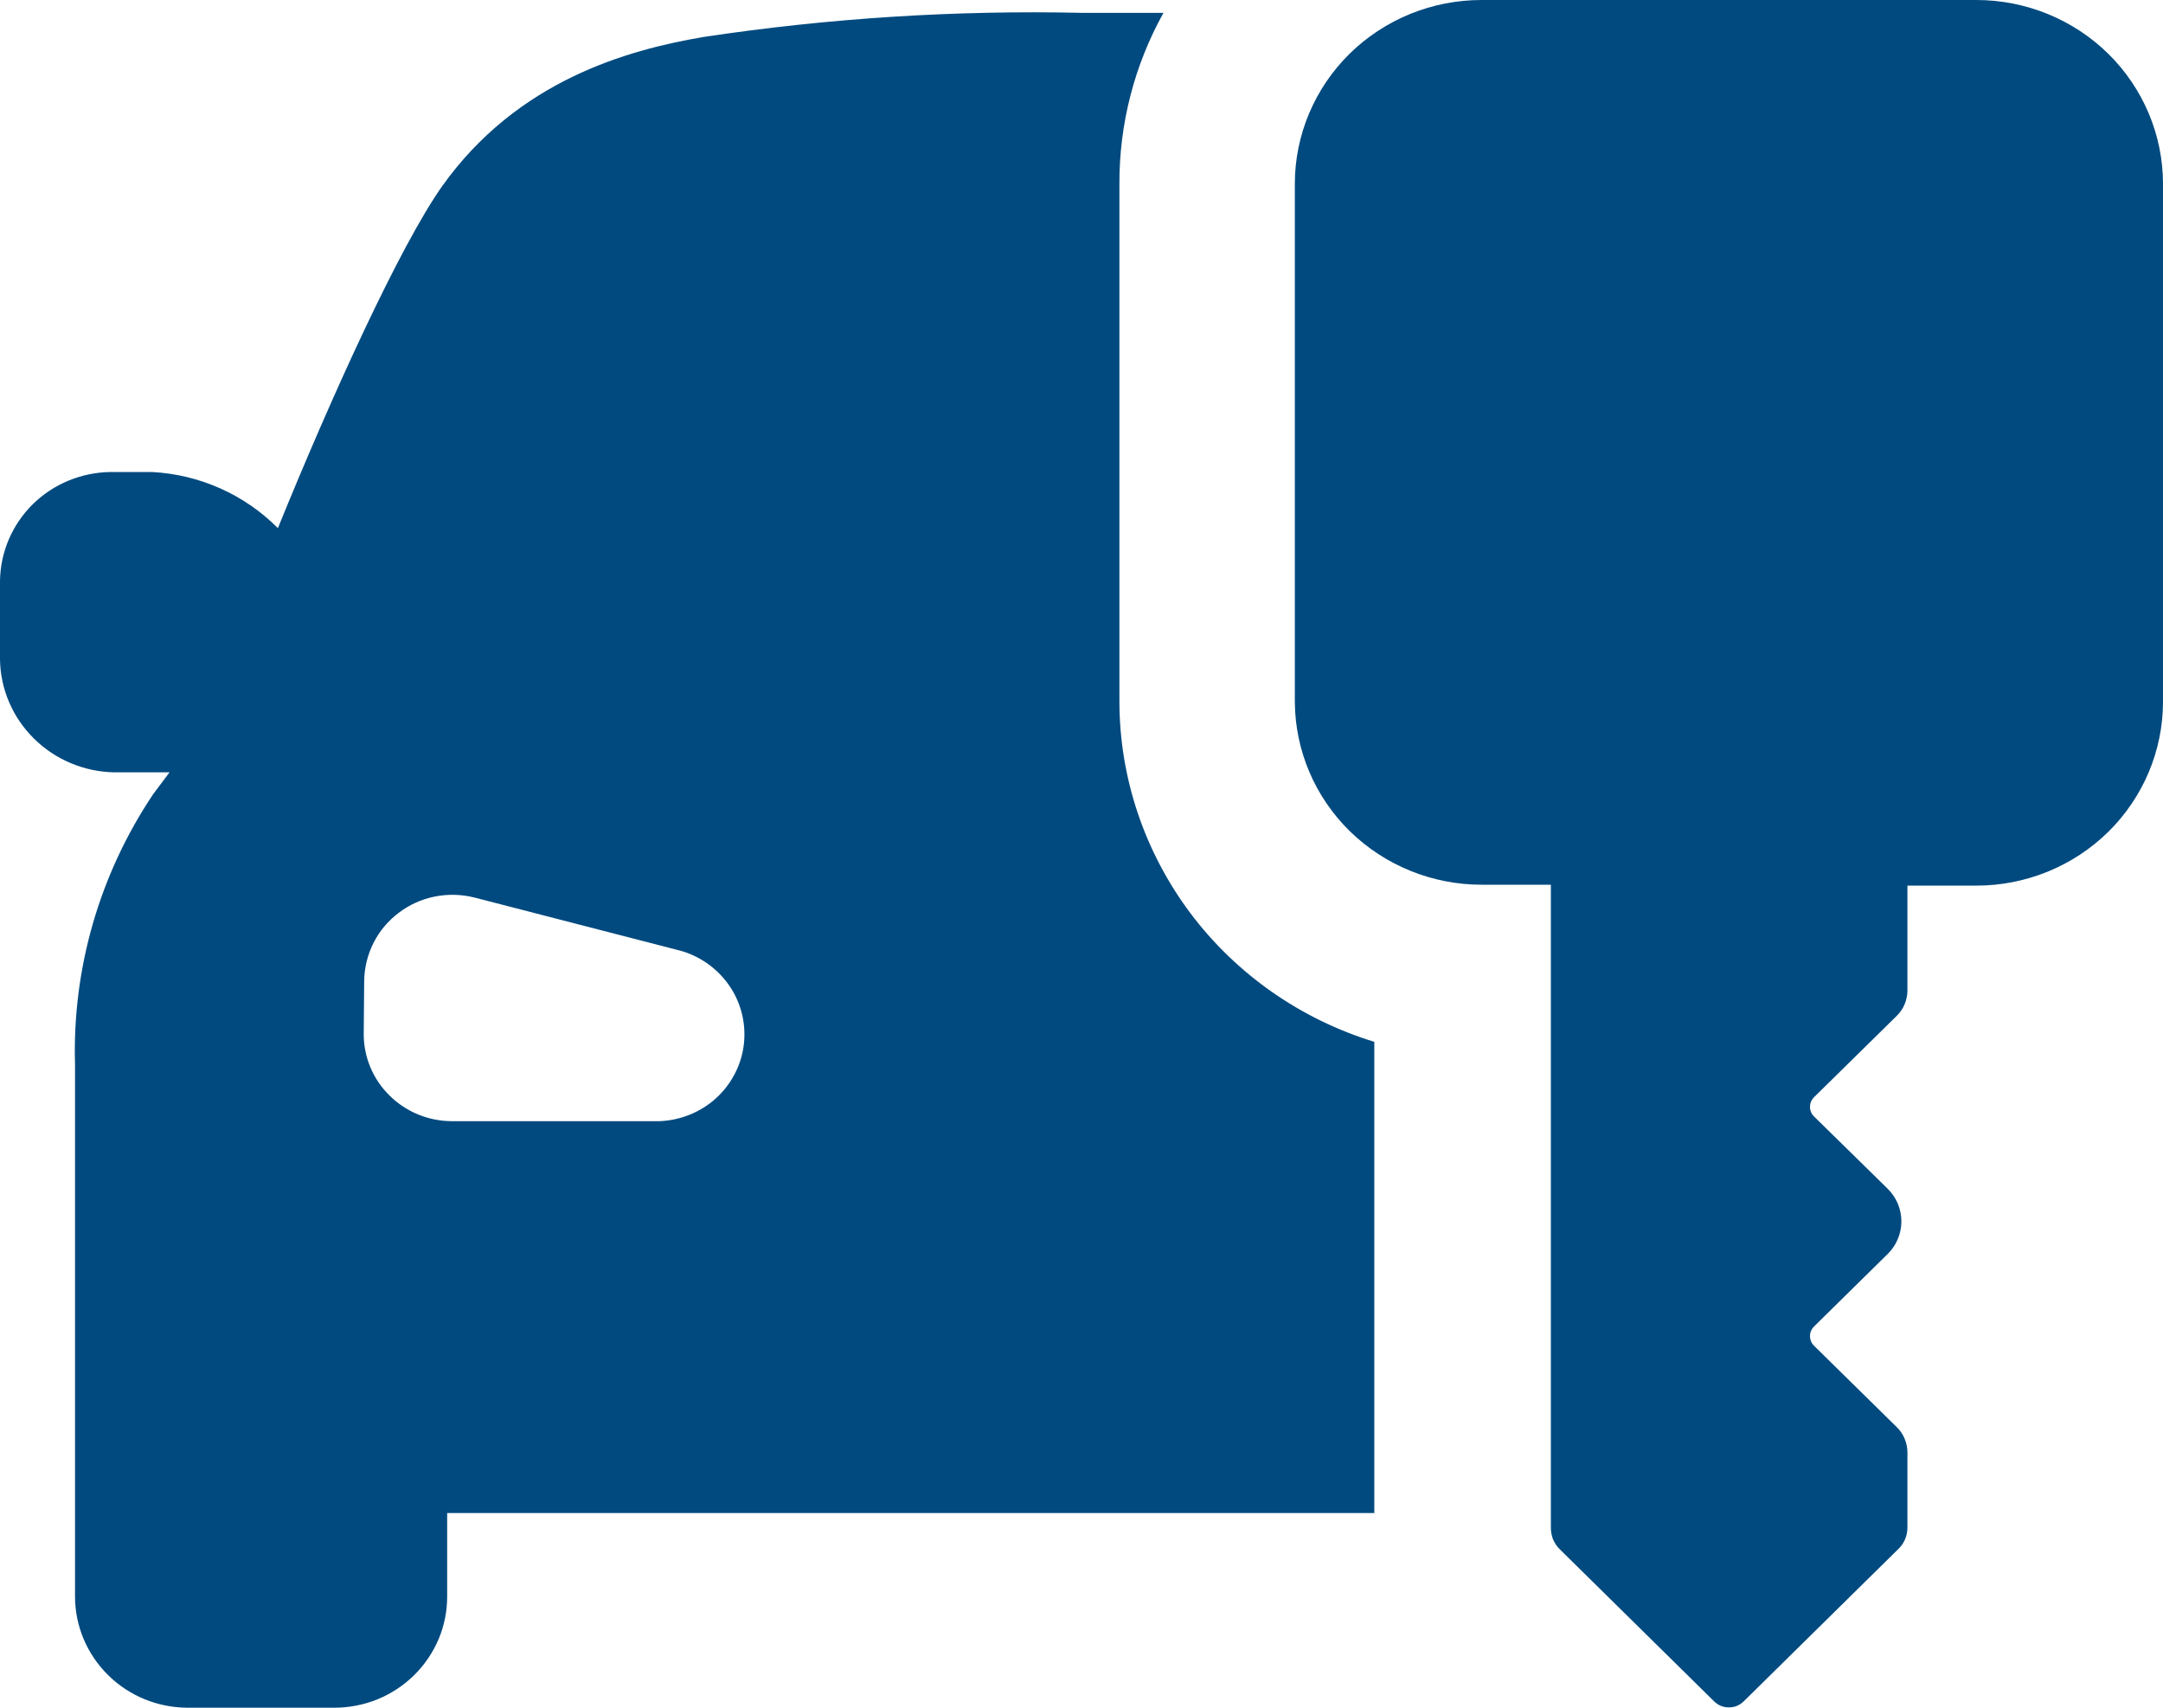 <svg xmlns:xlink="http://www.w3.org/1999/xlink" _ngcontent-pnn-c243="" width="19" height="15" viewBox="0 0 19 15" fill="none" xmlns="http://www.w3.org/2000/svg"><path _ngcontent-pnn-c243="" d="M1.004 6.784H1.433H1.489C1.439 6.85 1.391 6.914 1.346 6.975C0.874 7.679 0.634 8.509 0.659 9.352V14.023C0.659 14.282 0.764 14.53 0.95 14.714C1.042 14.805 1.152 14.877 1.272 14.926C1.393 14.975 1.522 15 1.652 15H2.936C3.066 15 3.195 14.975 3.316 14.926C3.436 14.877 3.545 14.805 3.638 14.714C3.73 14.623 3.803 14.515 3.853 14.397C3.903 14.278 3.928 14.151 3.928 14.023V13.29H12.072V9.151C11.425 8.953 10.858 8.556 10.455 8.019C10.053 7.481 9.834 6.832 9.833 6.164V1.615C9.831 1.09 9.964 0.573 10.22 0.113H9.509C8.394 0.088 7.28 0.159 6.178 0.325C5.511 0.439 4.545 0.706 3.882 1.638C3.51 2.167 2.912 3.48 2.441 4.639C2.148 4.344 1.754 4.168 1.336 4.146C1.214 4.146 1.092 4.146 0.969 4.146C0.713 4.15 0.469 4.251 0.288 4.429C0.107 4.608 0.004 4.848 0 5.101C0 5.305 0 5.524 0 5.793C0.004 6.055 0.112 6.304 0.299 6.488C0.486 6.673 0.739 6.779 1.004 6.784ZM3.199 8.619C3.2 8.502 3.228 8.388 3.28 8.284C3.332 8.18 3.408 8.089 3.502 8.018C3.595 7.947 3.704 7.898 3.819 7.875C3.935 7.852 4.055 7.855 4.169 7.884L5.986 8.353C6.162 8.405 6.313 8.517 6.414 8.669C6.514 8.82 6.556 9.002 6.533 9.182C6.51 9.361 6.422 9.527 6.287 9.649C6.151 9.771 5.975 9.841 5.792 9.848H3.971C3.765 9.848 3.568 9.767 3.423 9.624C3.277 9.481 3.195 9.287 3.195 9.084L3.199 8.619ZM11.374 6.164V1.615C11.374 1.187 11.547 0.776 11.854 0.473C12.162 0.17 12.579 0 13.014 0H17.36C17.795 0 18.212 0.17 18.52 0.473C18.827 0.776 19 1.187 19 1.615V6.164C19 6.592 18.827 7.003 18.52 7.306C18.212 7.609 17.795 7.779 17.36 7.779H16.755V8.703C16.755 8.743 16.746 8.784 16.73 8.822C16.715 8.859 16.691 8.893 16.662 8.922L15.934 9.638C15.923 9.649 15.914 9.662 15.908 9.676C15.902 9.691 15.899 9.706 15.899 9.722C15.899 9.738 15.902 9.753 15.908 9.767C15.914 9.782 15.923 9.795 15.934 9.806L16.582 10.442C16.659 10.518 16.702 10.621 16.702 10.728C16.702 10.835 16.659 10.938 16.582 11.014L15.934 11.652C15.923 11.663 15.914 11.676 15.908 11.69C15.902 11.705 15.899 11.72 15.899 11.736C15.899 11.751 15.902 11.767 15.908 11.781C15.914 11.796 15.923 11.809 15.934 11.82L16.662 12.536C16.691 12.564 16.715 12.599 16.73 12.636C16.746 12.674 16.755 12.714 16.755 12.755V13.418C16.755 13.453 16.748 13.488 16.734 13.521C16.72 13.554 16.699 13.584 16.673 13.608L15.316 14.945C15.299 14.961 15.279 14.975 15.257 14.984C15.235 14.993 15.211 14.997 15.187 14.997C15.163 14.997 15.139 14.993 15.117 14.984C15.095 14.975 15.075 14.961 15.058 14.945L13.701 13.608C13.675 13.583 13.656 13.553 13.642 13.521C13.629 13.488 13.623 13.453 13.623 13.418V7.771H13.014C12.581 7.771 12.165 7.602 11.857 7.301C11.55 7 11.376 6.591 11.374 6.164Z" fill="#004A7F"></path></svg>